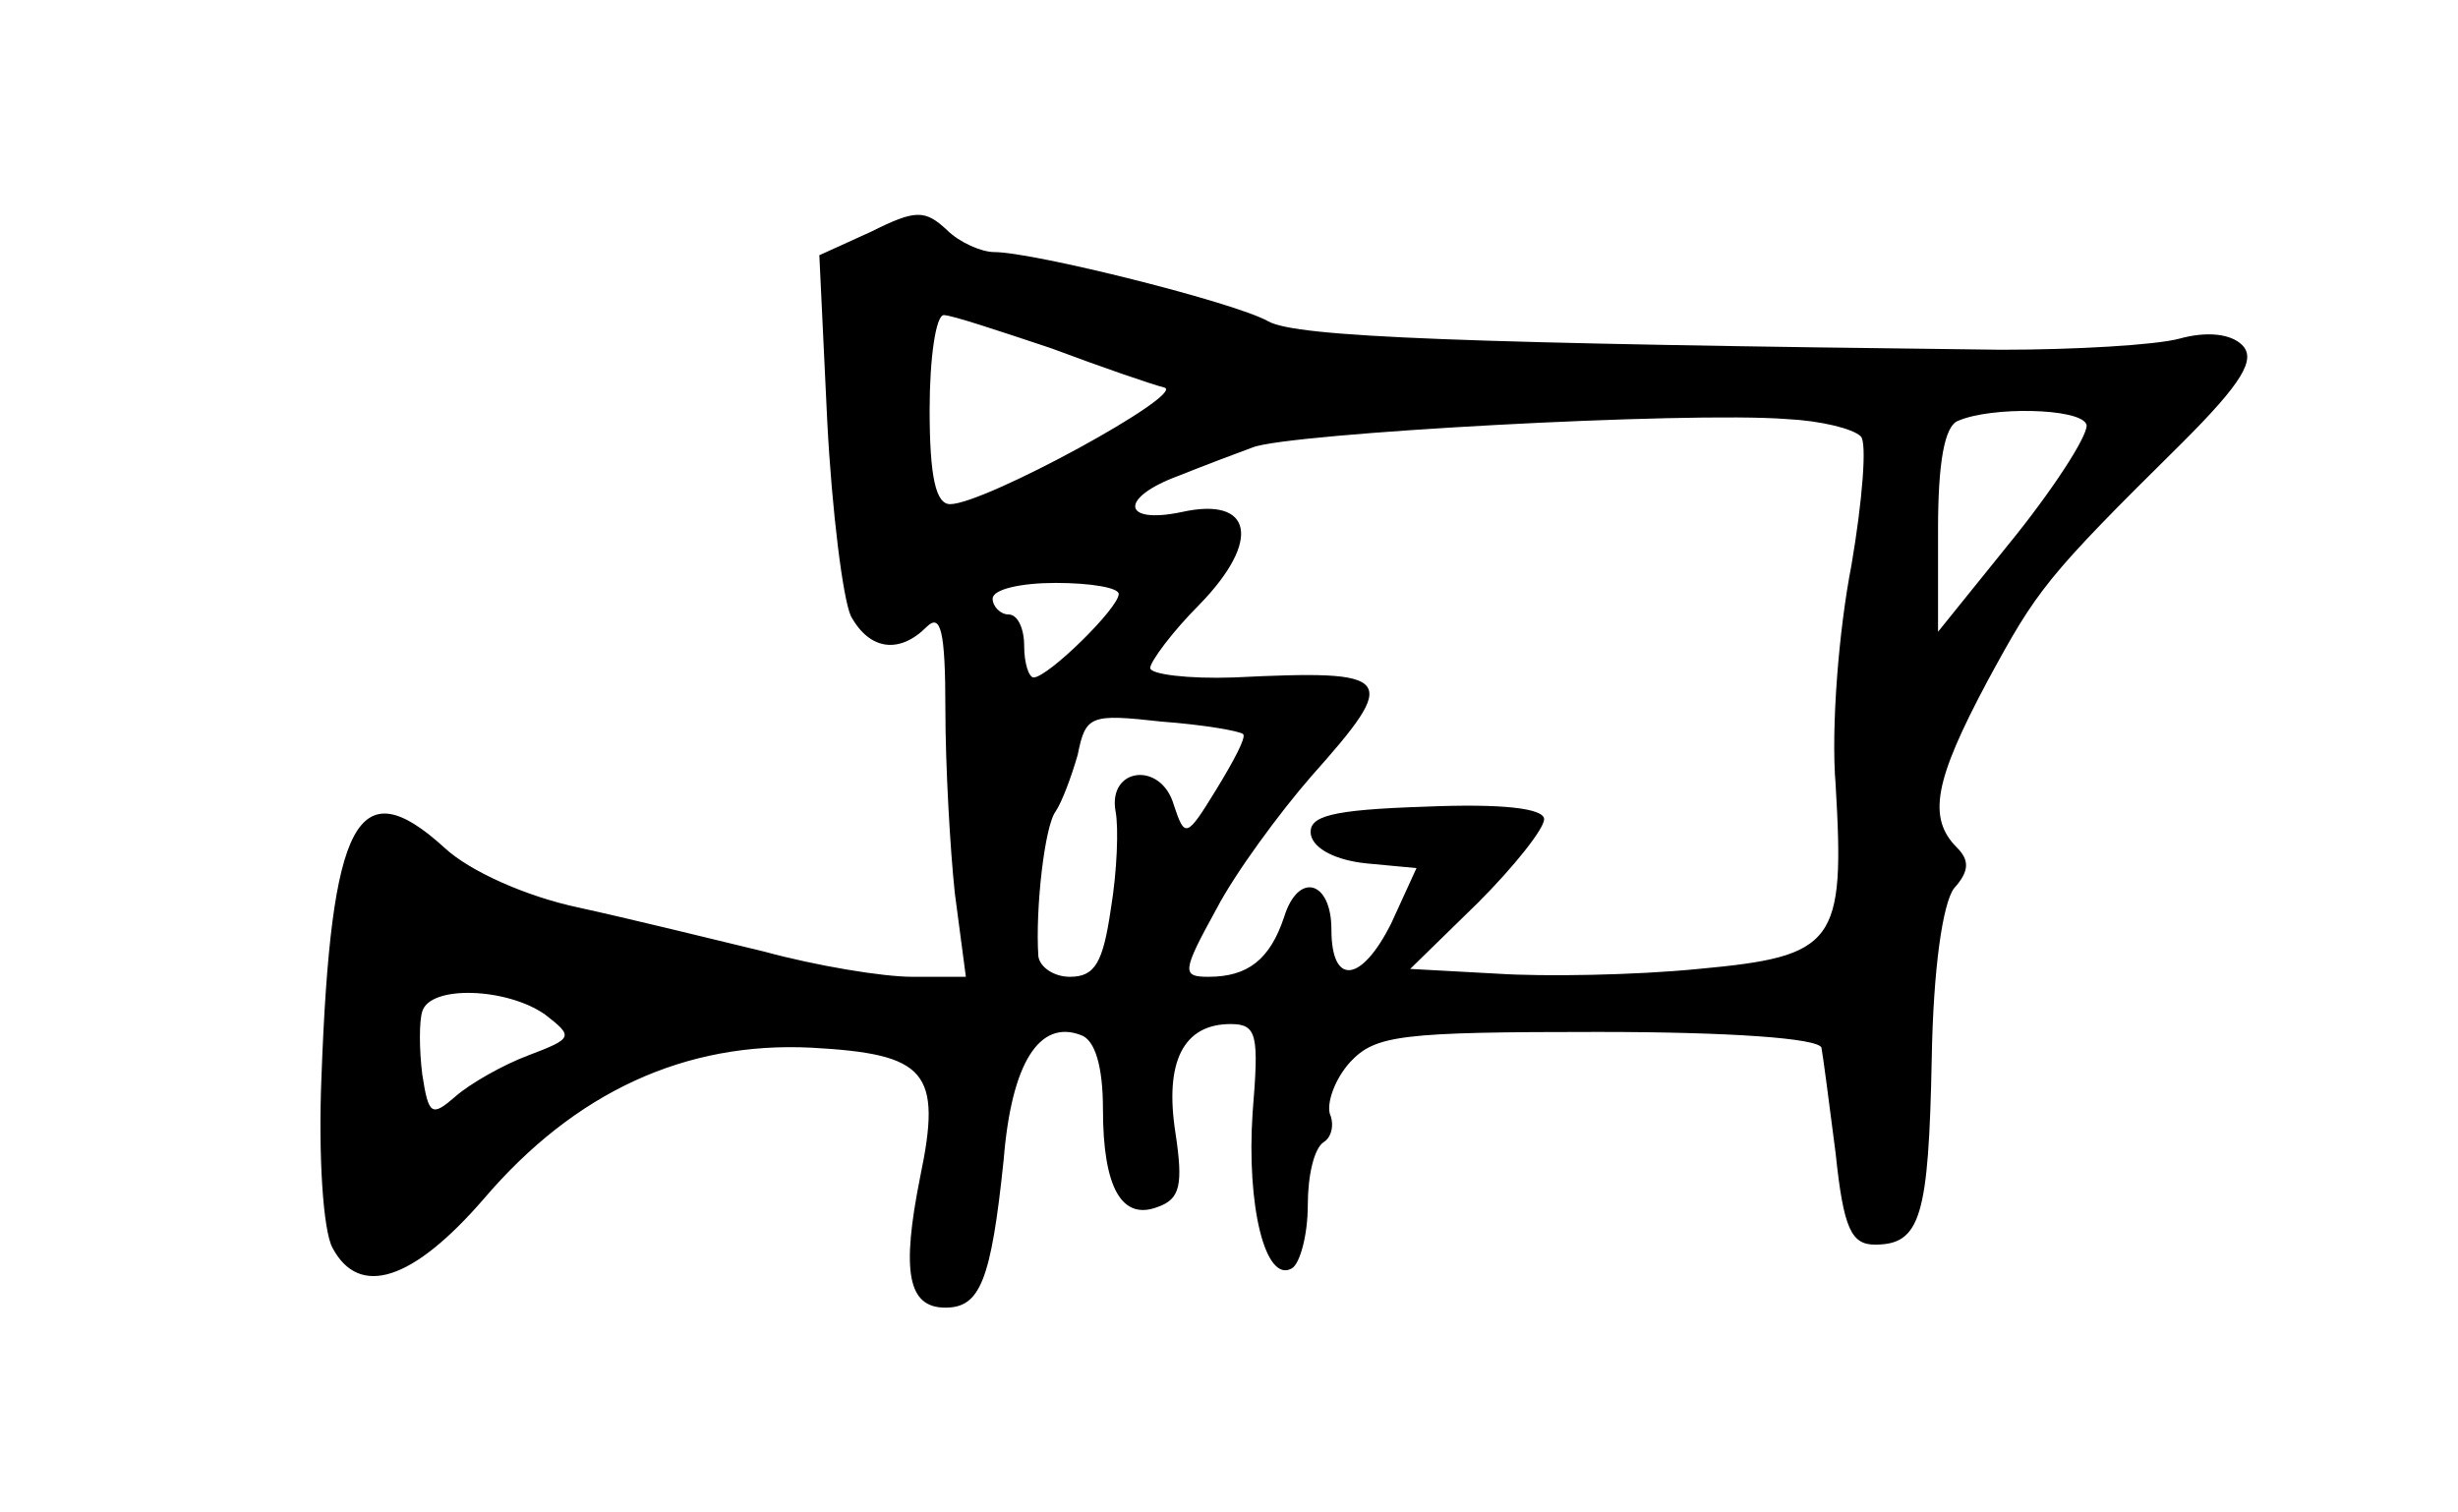 <?xml version="1.0" standalone="no"?>
<!DOCTYPE svg PUBLIC "-//W3C//DTD SVG 20010904//EN"
 "http://www.w3.org/TR/2001/REC-SVG-20010904/DTD/svg10.dtd">
<svg version="1.0" xmlns="http://www.w3.org/2000/svg"
 width="156pt" height="96pt" viewBox="0 0 156 96"
 preserveAspectRatio="xMidYMid meet">
<g transform="translate(0,96) scale(0.1,-0.1)"
fill="#000000" stroke="none">
<path d="M553 813 l-33 -15 5 -105 c3 -58 10 -113 15 -124 12 -22 31 -24 48
-7 9 9 12 -2 12 -52 0 -36 3 -89 6 -117 l7 -53 -34 0 c-19 0 -61 7 -94 16 -33
8 -86 21 -118 28 -33 7 -69 23 -85 38 -55 50 -72 18 -78 -146 -2 -49 1 -97 7
-108 17 -32 51 -21 96 31 58 68 128 100 208 96 73 -4 83 -15 69 -82 -12 -60
-8 -83 16 -83 22 0 29 17 37 94 5 62 23 89 49 79 9 -3 14 -20 14 -47 0 -50 12
-71 35 -62 14 5 16 14 11 47 -7 45 5 69 35 69 17 0 18 -7 14 -56 -4 -59 8
-109 25 -99 5 3 10 21 10 40 0 19 4 36 10 40 5 3 7 11 4 18 -2 7 3 22 13 33
16 17 32 19 157 19 84 0 140 -4 142 -10 1 -5 5 -36 9 -67 5 -48 10 -58 25 -58
29 0 34 18 36 118 1 58 7 98 14 108 10 11 10 18 2 26 -19 19 -14 43 19 105 32
59 37 66 124 152 38 38 47 53 38 62 -7 7 -22 9 -40 4 -15 -4 -66 -7 -113 -7
-343 4 -447 8 -465 18 -21 12 -149 44 -174 44 -8 0 -22 6 -30 14 -14 13 -20
13 -48 -1z m114 -74 c32 -12 64 -23 72 -25 14 -4 -114 -74 -136 -74 -9 0 -13
17 -13 60 0 33 4 60 9 60 5 0 35 -10 68 -21z m514 -56 c4 -4 1 -41 -6 -82 -8
-41 -13 -103 -10 -139 6 -101 0 -109 -87 -117 -40 -4 -98 -5 -128 -3 l-55 3
43 42 c23 23 42 47 42 53 0 7 -27 10 -75 8 -61 -2 -75 -6 -73 -18 2 -9 16 -16
35 -18 l32 -3 -16 -35 c-19 -38 -38 -40 -38 -4 0 31 -21 37 -30 8 -9 -27 -23
-38 -48 -38 -17 0 -17 3 5 43 12 23 40 61 60 84 57 64 54 68 -49 63 -29 -1
-53 2 -53 6 0 4 14 23 31 40 40 41 34 69 -11 59 -38 -8 -40 9 -2 23 15 6 36
14 47 18 22 9 276 23 339 18 21 -1 42 -6 47 -11z m143 8 c3 -4 -17 -36 -44
-70 l-50 -62 0 65 c0 42 4 66 13 69 21 9 76 8 81 -2z m-614 -108 c0 -9 -45
-53 -54 -53 -3 0 -6 9 -6 20 0 11 -4 20 -10 20 -5 0 -10 5 -10 10 0 6 18 10
40 10 22 0 40 -3 40 -7z m79 -89 c2 -2 -6 -17 -17 -35 -19 -31 -20 -31 -27
-10 -8 28 -42 24 -37 -4 2 -10 1 -38 -3 -62 -5 -34 -10 -43 -26 -43 -10 0 -19
6 -20 13 -2 30 4 83 11 92 4 6 10 22 14 36 5 25 8 26 53 21 27 -2 50 -6 52 -8z
m-443 -178 c18 -14 18 -15 -11 -26 -16 -6 -37 -18 -46 -26 -15 -13 -17 -12
-21 14 -2 16 -2 34 0 40 5 17 54 15 78 -2z"/>
</g>
</svg>
